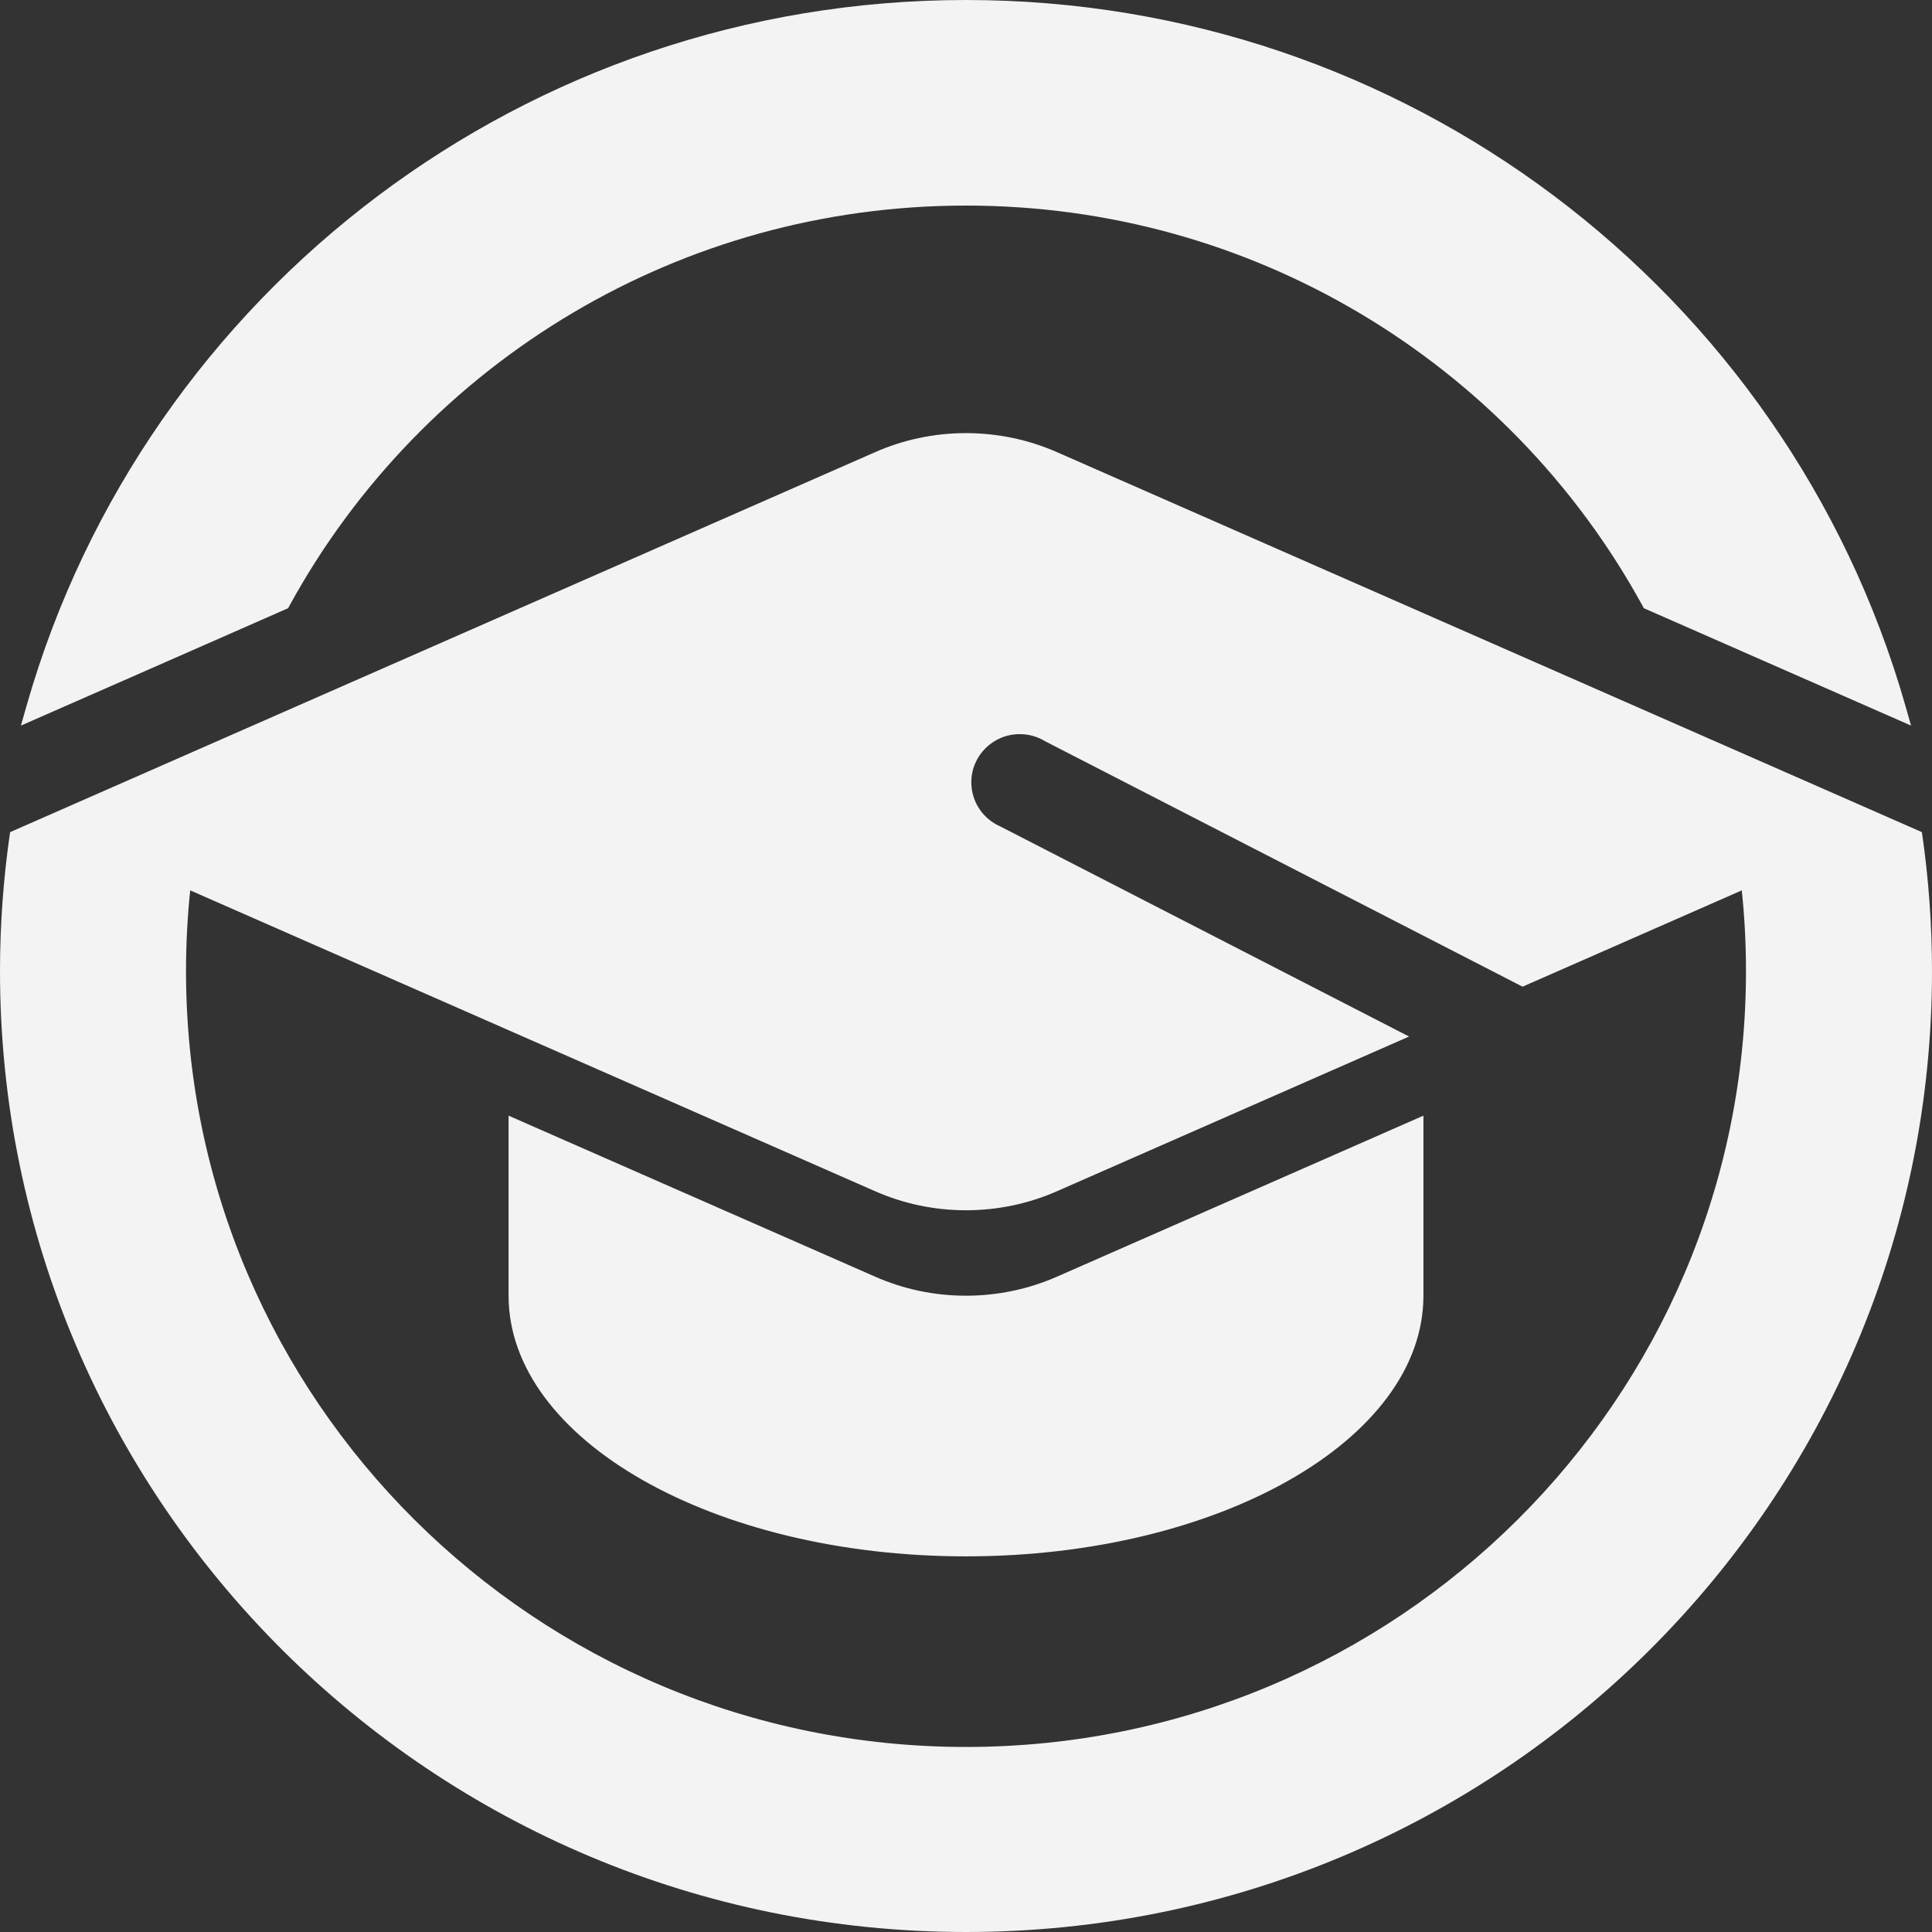 <svg width="67" height="67" viewBox="0 0 67 67" fill="none" xmlns="http://www.w3.org/2000/svg">
<rect x="0" y="0" width="67" height="67" fill="#333333" stroke="none"/>
<path fill-rule="evenodd" clip-rule="evenodd" d="M53.869 6.775C59.672 11.128 64.022 17.299 66.066 24.434L66.274 25.163L57.007 21.092L56.949 20.985C54.647 16.787 51.238 13.274 47.112 10.836C43.128 8.481 38.472 7.129 33.499 7.129C28.526 7.129 23.871 8.481 19.886 10.836C15.761 13.274 12.351 16.787 10.05 20.985L9.991 21.092C6.904 22.453 3.813 23.806 0.725 25.163L0.933 24.434C2.977 17.298 7.327 11.128 13.13 6.775C18.798 2.522 25.853 0 33.499 0C41.145 0 48.2 2.522 53.869 6.775Z" fill="#F3F3F3"/>
<path fill-rule="evenodd" clip-rule="evenodd" d="M33.5 67C52.001 67 67 52.081 67 33.678C67 32.041 66.879 30.432 66.65 28.858L59.32 25.638L36.645 15.676C35.656 15.242 34.58 15.02 33.5 15.02C32.38 15.02 31.316 15.255 30.354 15.678L7.68 25.638L0.35 28.858C0.121 30.432 0 32.041 0 33.678C0 52.081 14.998 67 33.5 67ZM49.363 44.934C49.363 49.926 42.261 53.973 33.5 53.973C24.739 53.973 17.637 49.926 17.637 44.934V38.69L30.354 44.276C31.316 44.699 32.38 44.934 33.5 44.934C34.58 44.934 35.656 44.712 36.645 44.278L49.363 38.69V44.934ZM60.404 30.877C60.5 31.798 60.549 32.732 60.549 33.678C60.549 48.538 48.439 60.583 33.5 60.583C18.561 60.583 6.451 48.538 6.451 33.678C6.451 32.732 6.5 31.798 6.596 30.877L30.354 41.313C31.316 41.736 32.38 41.971 33.5 41.971C34.58 41.971 35.656 41.75 36.645 41.315L48.865 35.946L34.701 28.666V28.665C34.103 28.409 33.684 27.818 33.684 27.129C33.684 26.207 34.436 25.459 35.363 25.459C35.685 25.459 35.985 25.548 36.24 25.704L52.801 34.217L60.404 30.877Z" fill="#F3F3F3"/>
</svg>